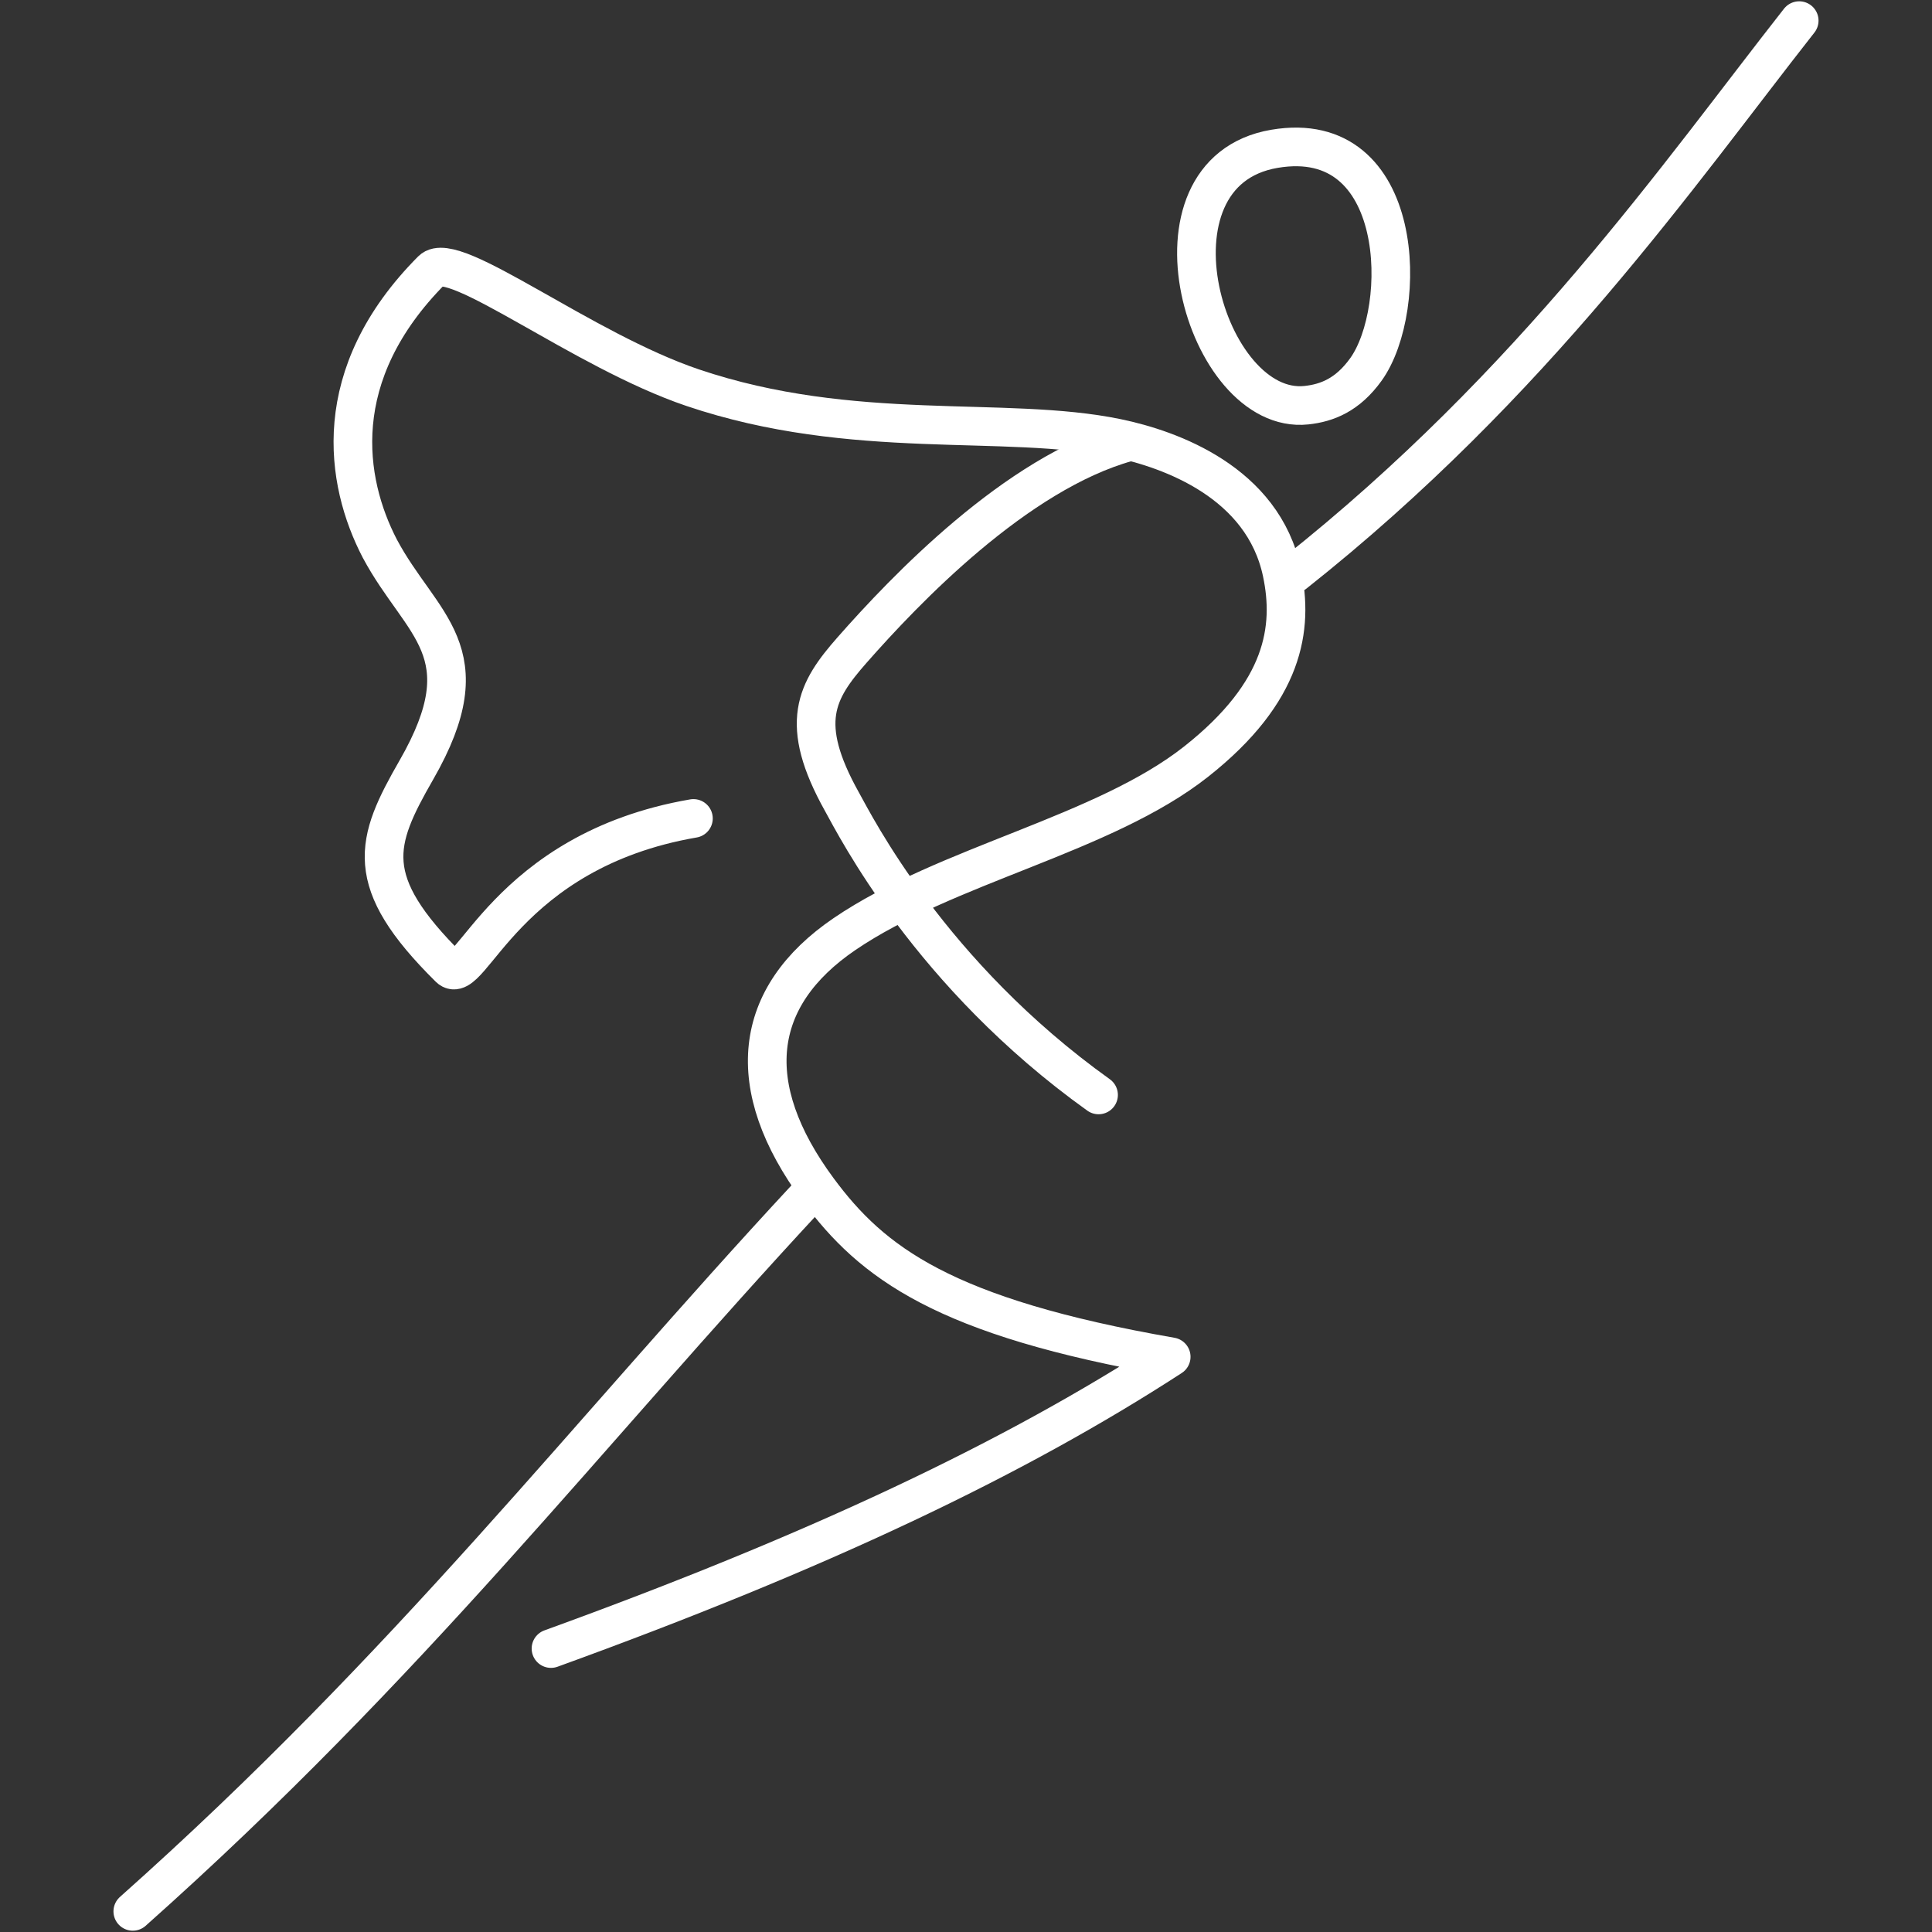 <?xml version="1.0" encoding="UTF-8" standalone="no"?>
<!-- Creator: CorelDRAW -->

<svg
   xml:space="preserve"
   width="1000px"
   height="1000px"
   version="1.1"
   style="shape-rendering:geometricPrecision; text-rendering:geometricPrecision; image-rendering:optimizeQuality; fill-rule:evenodd; clip-rule:evenodd"
   viewBox="0 0 1000 1000"
   id="svg245"
   sodipodi:docname="supersuit-white.svg"
   inkscape:version="1.2.1 (9c6d41e410, 2022-07-14)"
   inkscape:export-filename="..\white100\supersuit-white100.png"
   inkscape:export-xdpi="9.6000004"
   inkscape:export-ydpi="9.6000004"
   xmlns:inkscape="http://www.inkscape.org/namespaces/inkscape"
   xmlns:sodipodi="http://sodipodi.sourceforge.net/DTD/sodipodi-0.dtd"
   xmlns="http://www.w3.org/2000/svg"
   xmlns:svg="http://www.w3.org/2000/svg"><rect x="0" y="0" width="1000" height="1000" fill="#333333" stroke="none"/><sodipodi:namedview
   id="namedview247"
   pagecolor="#ffffff"
   bordercolor="#666666"
   borderopacity="1.0"
   inkscape:showpageshadow="2"
   inkscape:pageopacity="0.0"
   inkscape:pagecheckerboard="0"
   inkscape:deskcolor="#d1d1d1"
   showgrid="false"
   inkscape:zoom="0.31723122"
   inkscape:cx="427.13325"
   inkscape:cy="463.38441"
   inkscape:window-width="1538"
   inkscape:window-height="877"
   inkscape:window-x="1974"
   inkscape:window-y="-8"
   inkscape:window-maximized="1"
   inkscape:current-layer="Layer_x0020_1" />
 <defs
   id="defs239">
  <style
   type="text/css"
   id="style237">
   <![CDATA[
    .str0 {stroke:#373435;stroke-width:2.36;stroke-miterlimit:22.926}
    .fil0 {fill:none}
   ]]>
  </style>
 </defs>
 <g
   id="Layer_x0020_1"
   inkscape:label="Layer 1">
  
 <g
   id="g7982"
   style="clip-rule:evenodd;opacity:1;fill:none;fill-opacity:1;fill-rule:evenodd;stroke:#ffffff;stroke-opacity:1;image-rendering:optimizeQuality;shape-rendering:geometricPrecision;text-rendering:geometricPrecision"
   transform="translate(0.309,0.309)"><path
     style="fill:none;fill-opacity:1;stroke:#ffffff;stroke-width:20;stroke-linecap:round;stroke-linejoin:round;stroke-dasharray:none;stroke-opacity:1"
     d="m 358.609,423.311 c -97.591,16.804 -115.451,88.19 -126.368,77.389 -45.501,-45.016 -38.478,-65.137 -17.03,-102.492 35.353,-61.573 2.495,-74.406 -18.949,-114.601 -17.99,-34.673 -26.944,-89.966 26.923,-144.107 11.239,-11.296 77.703,41.452 134.981,60.834 83.206,28.155 161.583,14.098 219.61,26.113 27.86,5.769 75.636,22.947 85.454,69.587 6.042,28.703 1.345,61.698 -44.346,97.805 -47.876,37.833 -129.318,53.416 -182.057,89.313 -47.779,32.521 -53.333,78.713 -13.697,132.333 27.931,37.786 64.941,65.961 182.773,86.494 -81.095,52.671 -182.336,100.702 -321.027,151.001"
     id="path2517"
     sodipodi:nodetypes="csscssssssscc" /><path
     style="fill:none;fill-opacity:1;stroke:#ffffff;stroke-width:20;stroke-linecap:round;stroke-linejoin:round;stroke-dasharray:none;stroke-opacity:1"
     d="M 669.71,296.497 C 793.968,198.029 868.843,89.405 930.96,10.367"
     id="path6245"
     sodipodi:nodetypes="cc" /><path
     style="opacity:1;fill:none;fill-opacity:1;stroke:#ffffff;stroke-width:20;stroke-linecap:round;stroke-linejoin:round;stroke-dasharray:none;stroke-opacity:1"
     d="M 675.931,209.414 C 623.347,215.073 587.417,88.95 659.343,76.716 c 68.329,-11.622 69.678,83.061 47.358,114.18 -9.496,13.24 -20.157,17.376 -30.771,18.518 z"
     id="path6247"
     sodipodi:nodetypes="ssss" /><path
     style="fill:none;fill-opacity:1;stroke:#ffffff;stroke-width:20;stroke-linecap:round;stroke-linejoin:round;stroke-dasharray:none;stroke-opacity:1"
     d="M 416.755,619.949 C 302.859,742.601 211.742,861.458 68.422,989.015"
     id="path6249"
     sodipodi:nodetypes="cc" /><path
     style="fill:none;fill-opacity:1;stroke:#ffffff;stroke-width:20;stroke-linecap:round;stroke-linejoin:round;stroke-dasharray:none;stroke-opacity:1"
     d="m 583.33,228.567 c -57.763,16.055 -115.566,76.853 -142.585,107.555 -18.635,21.175 -28.049,37.736 -5.265,78.539 7.06,12.643 45.555,89.319 132.827,151.766"
     id="path6251"
     sodipodi:nodetypes="cssc" /></g></g>
</svg>
